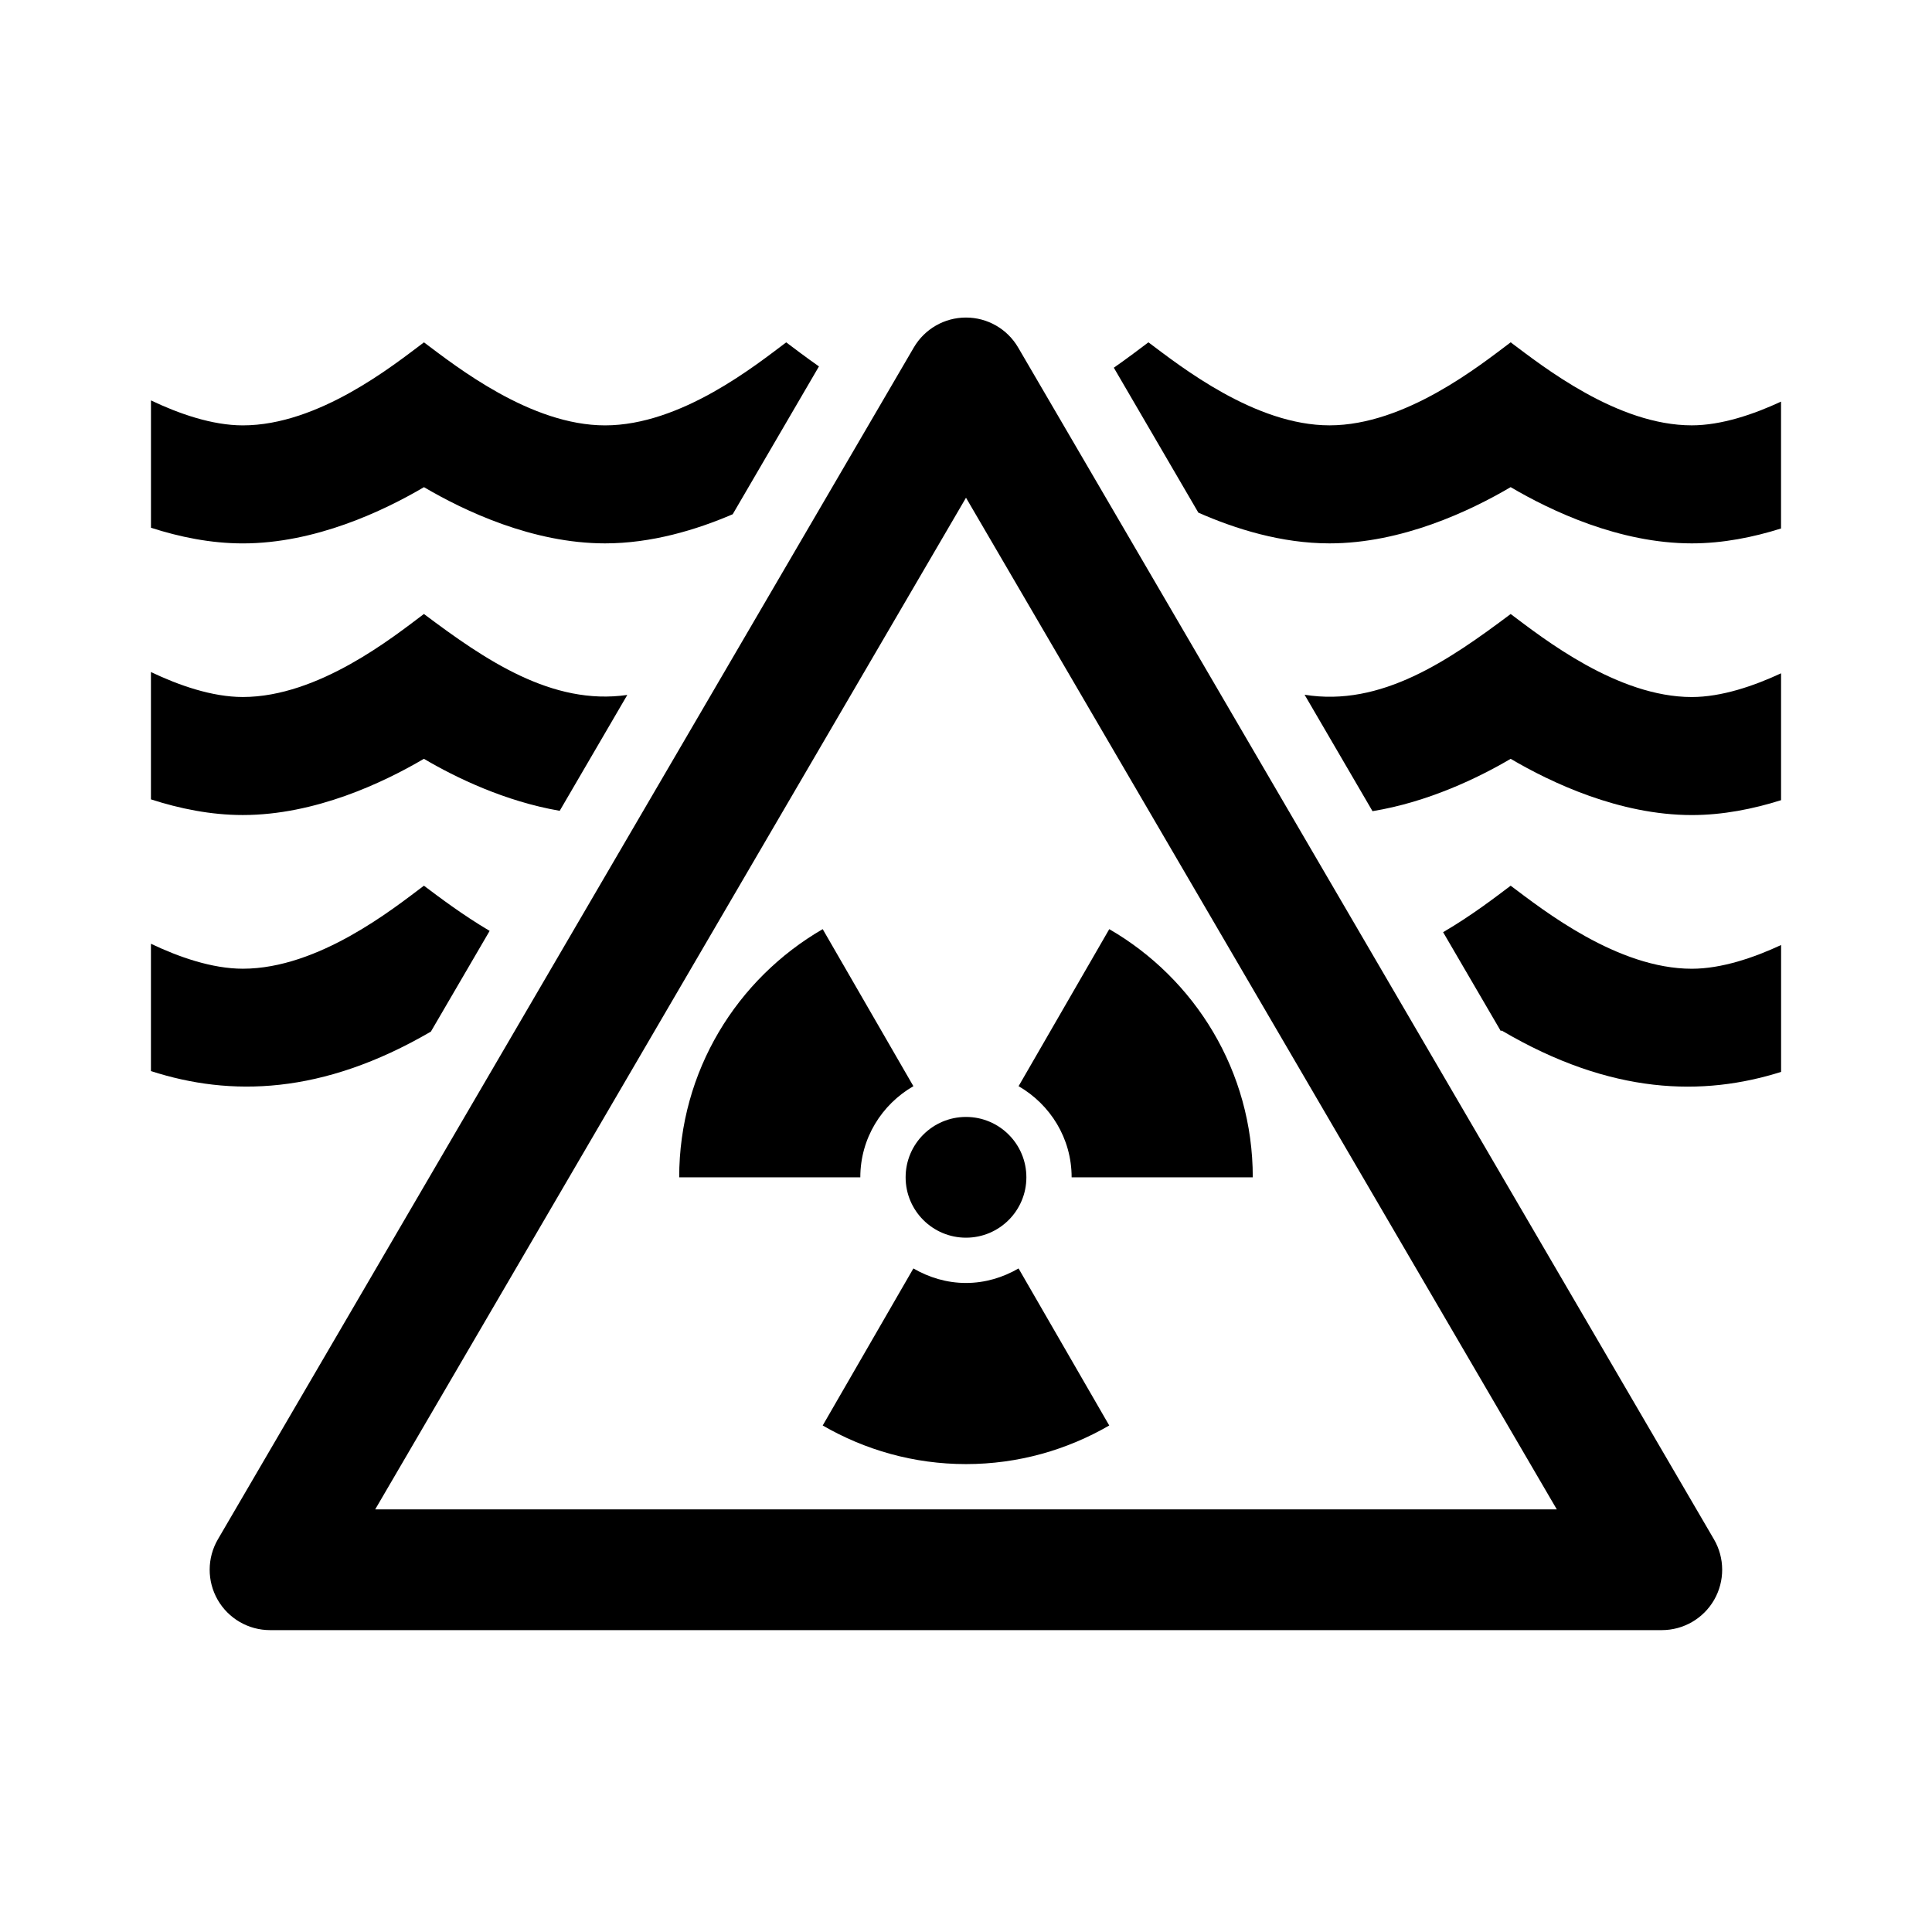 <svg height="64" viewBox="0 0 64 64" width="64" xmlns="http://www.w3.org/2000/svg"><path d="m0 0h64v64h-64z" fill="none"/><path d="m50.043 29.34c-.468.351-1.269.974-2.238 1.54l1.91 3.274c.009-.005.02-.011.029-.017 3.644 2.146 6.686 2.182 9.257 1.371v-4.203c-.9.419-1.973.786-2.957.786-2.462 0-4.916-1.937-6-2.75z"/><path d="m14.274 34.173 1.946-3.336c-.917-.542-1.69-1.132-2.177-1.497-1.0.75-3.485 2.75-6 2.75-1.018 0-2.125-.389-3.043-.827v4.218c2.631.85 5.67.792 9.274-1.308z"/><path d="m50.043 20.34c-2.047 1.536-4.292 3.085-6.827 2.674l2.25 3.857c1.846-.302 3.509-1.106 4.577-1.734 1.337.787 3.603 1.863 6 1.863 1.032 0 2.037-.203 2.957-.493v-4.203c-.9.419-1.973.786-2.957.786-2.462 0-4.916-1.937-6-2.75z"/><path d="m14.043 25.137c1.052.62 2.683 1.41 4.498 1.722l2.239-3.838c-2.497.361-4.718-1.167-6.737-2.682-1.0.75-3.485 2.75-6 2.75-1.018 0-2.125-.389-3.043-.827v4.218c.943.305 1.979.519 3.043.519 2.397 0 4.663-1.076 6-1.863z"/><path d="m14.043 16.137c1.337.787 3.603 1.863 6 1.863 1.534 0 3.011-.442 4.229-.965l2.857-4.897c-.436-.305-.807-.589-1.085-.797-1.0.75-3.485 2.75-6 2.75-2.462 0-4.916-1.937-6-2.75-1.0.75-3.485 2.75-6 2.75-1.018 0-2.125-.389-3.043-.827v4.218c.943.305 1.979.519 3.043.519 2.397 0 4.663-1.076 6-1.863z"/><path d="m56.043 14.09c-2.462 0-4.916-1.937-6-2.75-1.0.75-3.485 2.75-6 2.75-2.462 0-4.916-1.937-6-2.75-.276.207-.674.512-1.146.841l2.8 4.801c1.24.546 2.761 1.018 4.345 1.018 2.397 0 4.663-1.076 6-1.863 1.337.787 3.603 1.863 6 1.863 1.032 0 2.037-.203 2.957-.493v-4.203c-.9.419-1.973.786-2.957.786z"/><path d="m33.727 11.511c-.358-.614-1.016-.992-1.728-.992s-1.369.378-1.728.992l-23.053 39.481c-.361.619-.363 1.383-.007 2.004.357.621 1.018 1.004 1.734 1.004h46.105c.716 0 1.377-.383 1.734-1.004.356-.621.354-1.385-.007-2.004zm-21.298 38.489 19.571-33.512 19.571 33.512z"/><path d="m30.257 35.981-3.004-5.202c-2.839 1.643-4.754 4.705-4.754 8.221h6c0-1.295.712-2.413 1.757-3.018z"/><path d="m35.5 39h6c0-3.516-1.915-6.578-4.754-8.221l-3.004 5.202c1.046.605 1.757 1.723 1.757 3.018z"/><path d="m32 42.5c-.638 0-1.228-.183-1.743-.481l-3.004 5.202c1.398.809 3.015 1.279 4.746 1.279s3.349-.47 4.746-1.279l-3.004-5.202c-.515.298-1.105.481-1.743.481z"/><circle cx="32" cy="39" r="2"/></svg>